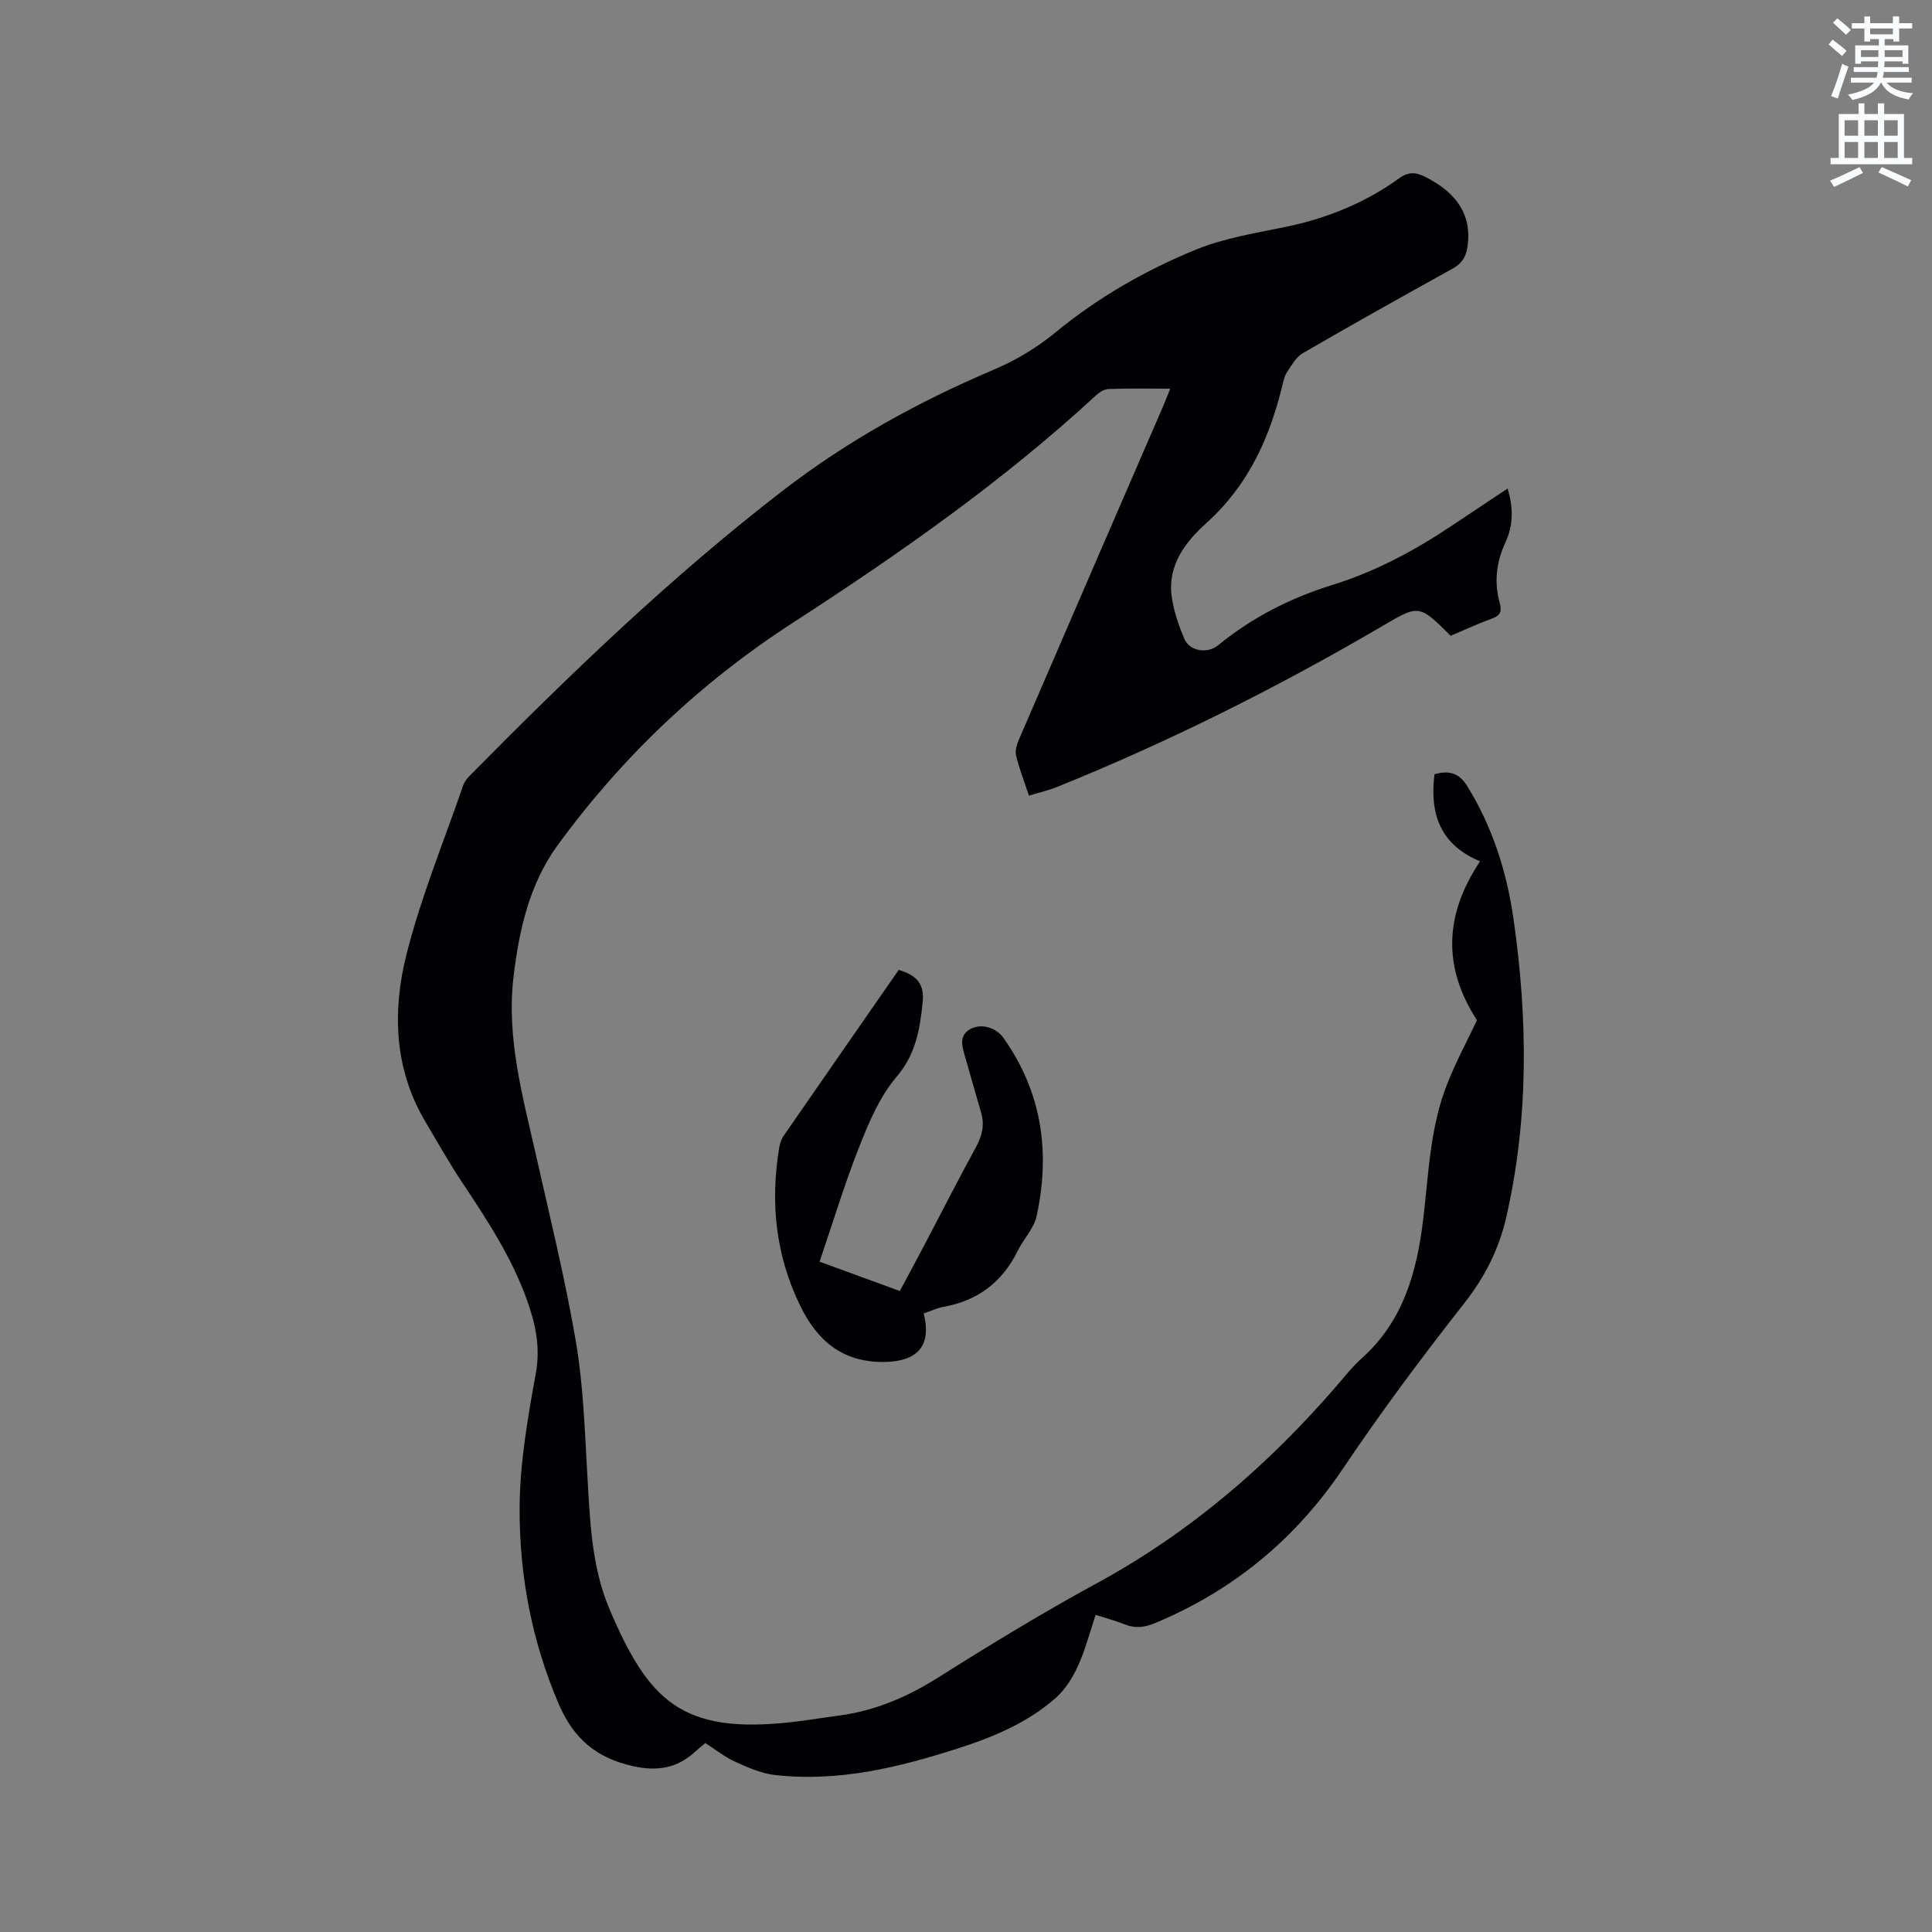 <svg enable-background="new 0 0 400 400" viewBox="0 0 400 400" xmlns="http://www.w3.org/2000/svg"><rect x="0" y="0" width="400" height="400" fill="#808080" stroke="none"/><path d="m378.6 9.2.8-1c.9.7 1.9 1.4 2.9 2.3l-.9 1.1c-1.1-.9-2-1.7-2.8-2.4zm.5 10.7c.9-2.1 1.6-4.3 2.3-6.7.4.2.8.4 1.3.6-.7 2.1-1.5 4.3-2.2 6.6zm.4-15.2.9-.9c1 .8 2 1.6 2.8 2.4l-1 1c-1-.9-1.9-1.8-2.7-2.5zm12.5-1.3h1.2v1.4h2.7v1.1h-2.7v2.7h-1.2v-.5h-1.8v1.3h4.9v3.8h-1.2v-.5h-3.7c0 .4-.1.9-.1 1.2h5.1v1h-5.2c0 .5-.1.9-.2 1.2h6v1h-5.2c1.1 1.3 2.9 2 5.5 2.2-.4.4-.7.8-.9 1.3-2.9-.5-4.8-1.6-5.7-3.5h-.1c-.8 1.7-2.7 2.9-5.9 3.6-.2-.4-.6-.8-.9-1.1 2.8-.6 4.6-1.4 5.4-2.5h-4.8v-1h5.3c.1-.3.2-.7.2-1.2h-4.9v-1h5c0-.4 0-.8.1-1.2h-3.6v.5h-1.2v-3.8h4.9v-1.3h-1.8v.5h-1.2v-2.7h-2.6v-1.1h2.6v-1.4h1.2v1.4h4.7v-1.4zm-6.7 8.4h3.6c0-.4 0-.9 0-1.4h-3.6zm1.9-4.7h4.7v-1.2h-4.7zm6.7 3.3h-3.7v1.4h3.7z" fill="#fafbfc"/><path d="m384.7 21.4h1.3v2.2h2.8v-2.2h1.3v2.2h4.1v9.1h1.7v1.3h-16.9v-1.3h1.7v-9.1h4.1v-2.2zm.3 13.2.7 1.2c-1.8.9-3.8 1.9-6 2.9-.2-.4-.5-.8-.8-1.3 2.4-1 4.4-2 6.1-2.8zm-3.1-6.5h2.8v-3.2h-2.8zm0 4.6h2.8v-3.3h-2.8zm4.1-4.6h2.8v-3.2h-2.8zm0 4.6h2.8v-3.3h-2.8zm3.6 1.9c2.1.9 4.1 1.8 6.1 2.7l-.7 1.3c-2.2-1.1-4.2-2-6.1-2.9zm3.3-9.7h-2.8v3.2h2.8zm-2.8 7.8h2.8v-3.3h-2.8z" fill="#fafbfc"/><g fill="#010104"><path d="m305.79 211.23c-7.08-10.93-6.8-21.77.65-32.91-8.21-3.38-10.49-9.78-9.44-18.03 2.82-.75 4.96-.47 6.79 2.49 5.29 8.55 8.21 17.89 9.6 27.71 2.93 20.61 3.14 41.18-1.56 61.62-1.52 6.59-4.44 12.33-8.7 17.75-8.7 11.07-17.15 22.39-25 34.08-9.84 14.65-22.68 25.28-38.89 32.06-2.21.93-4.15 1.21-6.37.31-1.85-.75-3.8-1.25-6.03-1.97-1.21 3.6-2.12 7.18-3.62 10.5-1.09 2.41-2.6 4.87-4.55 6.61-5.79 5.15-12.85 8.13-20.15 10.48-12.37 3.98-24.92 7.06-38.05 5.57-2.83-.32-5.63-1.55-8.26-2.75-2.18-.99-4.1-2.54-6.18-3.87-.81.69-1.47 1.21-2.08 1.77-3.74 3.43-7.82 4.14-12.9 3.01-7.57-1.68-12.29-5.68-15.37-12.86-5.58-13.01-8.15-26.62-8.1-40.54.03-9.33 1.69-18.73 3.36-27.96.98-5.44-.08-10.22-1.83-15.13-3.17-8.87-8.29-16.65-13.46-24.42-2.7-4.05-5.08-8.31-7.57-12.49-6.53-11-6.87-23.03-3.89-34.79 3-11.85 7.71-23.28 11.71-34.87.26-.76.83-1.48 1.41-2.06 20.58-20.84 41.65-41.15 64.88-59.05 13.41-10.33 28.14-18.42 43.74-25.03 4.5-1.91 8.87-4.57 12.65-7.68 8.77-7.22 18.52-12.78 28.89-17.05 5.9-2.43 12.42-3.46 18.73-4.76 8.54-1.77 16.42-4.96 23.47-10.05 1.94-1.4 3.46-1.29 5.44-.29 6.82 3.42 9.71 8.28 8.69 14.62-.33 2.08-1.25 3.37-3.1 4.39-10.38 5.75-20.73 11.54-31 17.5-1.38.8-2.29 2.51-3.24 3.92-.51.76-.73 1.76-.95 2.68-2.64 10.97-7.1 20.78-15.77 28.58-4.19 3.76-7.97 8.58-7.18 14.94.39 3.08 1.43 6.17 2.67 9.04 1.1 2.55 4.77 3.1 6.96 1.3 7.07-5.79 15.04-9.82 23.74-12.52 8.78-2.72 16.79-7.01 24.41-12.08 3.86-2.57 7.72-5.14 11.8-7.86 1.19 3.99 1.18 7.63-.42 11.07-1.93 4.13-2.42 8.29-1.21 12.66.42 1.53.24 2.53-1.51 3.16-2.97 1.07-5.83 2.41-8.65 3.6-6.78-6.74-6.59-6.42-14.78-1.64-21.42 12.51-43.58 23.58-66.58 32.89-1.84.74-3.8 1.19-5.96 1.85-.98-2.97-2.03-5.62-2.67-8.36-.25-1.08.25-2.46.73-3.56 9.89-22.94 19.83-45.87 29.76-68.79.45-1.05.85-2.11 1.43-3.55-4.53 0-8.65-.08-12.76.07-.92.03-1.96.72-2.68 1.39-19.33 17.82-40.75 32.8-62.76 47.05-19.05 12.33-35.36 27.79-48.7 46.12-5.74 7.89-7.92 17.46-9.06 27.15-1.5 12.73 1.92 24.81 4.67 37 2.89 12.81 6.03 25.58 8.24 38.51 1.53 8.95 1.82 18.12 2.35 27.22.56 9.55.83 19.26 4.58 28.1 8.09 19.05 14.98 25.96 37.49 23.49 3.37-.37 6.71-.94 10.07-1.38 7.47-.99 14.13-3.85 20.52-7.88 10.75-6.78 21.62-13.41 32.78-19.48 19.29-10.48 35.55-24.48 49.8-41 1.66-1.93 3.25-3.95 5.14-5.64 8.57-7.66 11.38-17.83 12.69-28.67 1.16-9.56 1.4-19.29 5.08-28.37 1.75-4.38 4-8.58 6.06-12.92z"/><path d="m191.24 271.93c1.72 6.81-1.38 10.01-8.31 10.05-8.58.05-13.73-4.43-17.25-11.62-5.11-10.46-6.24-21.44-4.34-32.81.14-.81.41-1.68.87-2.34 7.94-11.5 15.92-22.97 23.86-34.4 3.86 1.15 5.33 2.99 4.96 6.66-.57 5.54-1.37 10.75-5.39 15.45-3.47 4.06-5.71 9.37-7.71 14.43-3.07 7.74-5.48 15.75-8.24 23.87 5.2 1.9 10.74 3.93 16.61 6.07 1.87-3.5 3.72-6.91 5.52-10.35 3.4-6.46 6.7-12.98 10.21-19.38 1.3-2.37 1.86-4.65 1.09-7.25-1.16-3.95-2.27-7.92-3.41-11.88-.61-2.12-1.13-4.26 1.42-5.49 2.25-1.09 5.18-.08 6.6 1.92 8.01 11.25 9.76 23.73 6.89 36.93-.55 2.54-2.69 4.7-3.89 7.14-3.2 6.52-8.31 10.39-15.46 11.65-1.31.24-2.56.86-4.03 1.35z"/></g></svg>